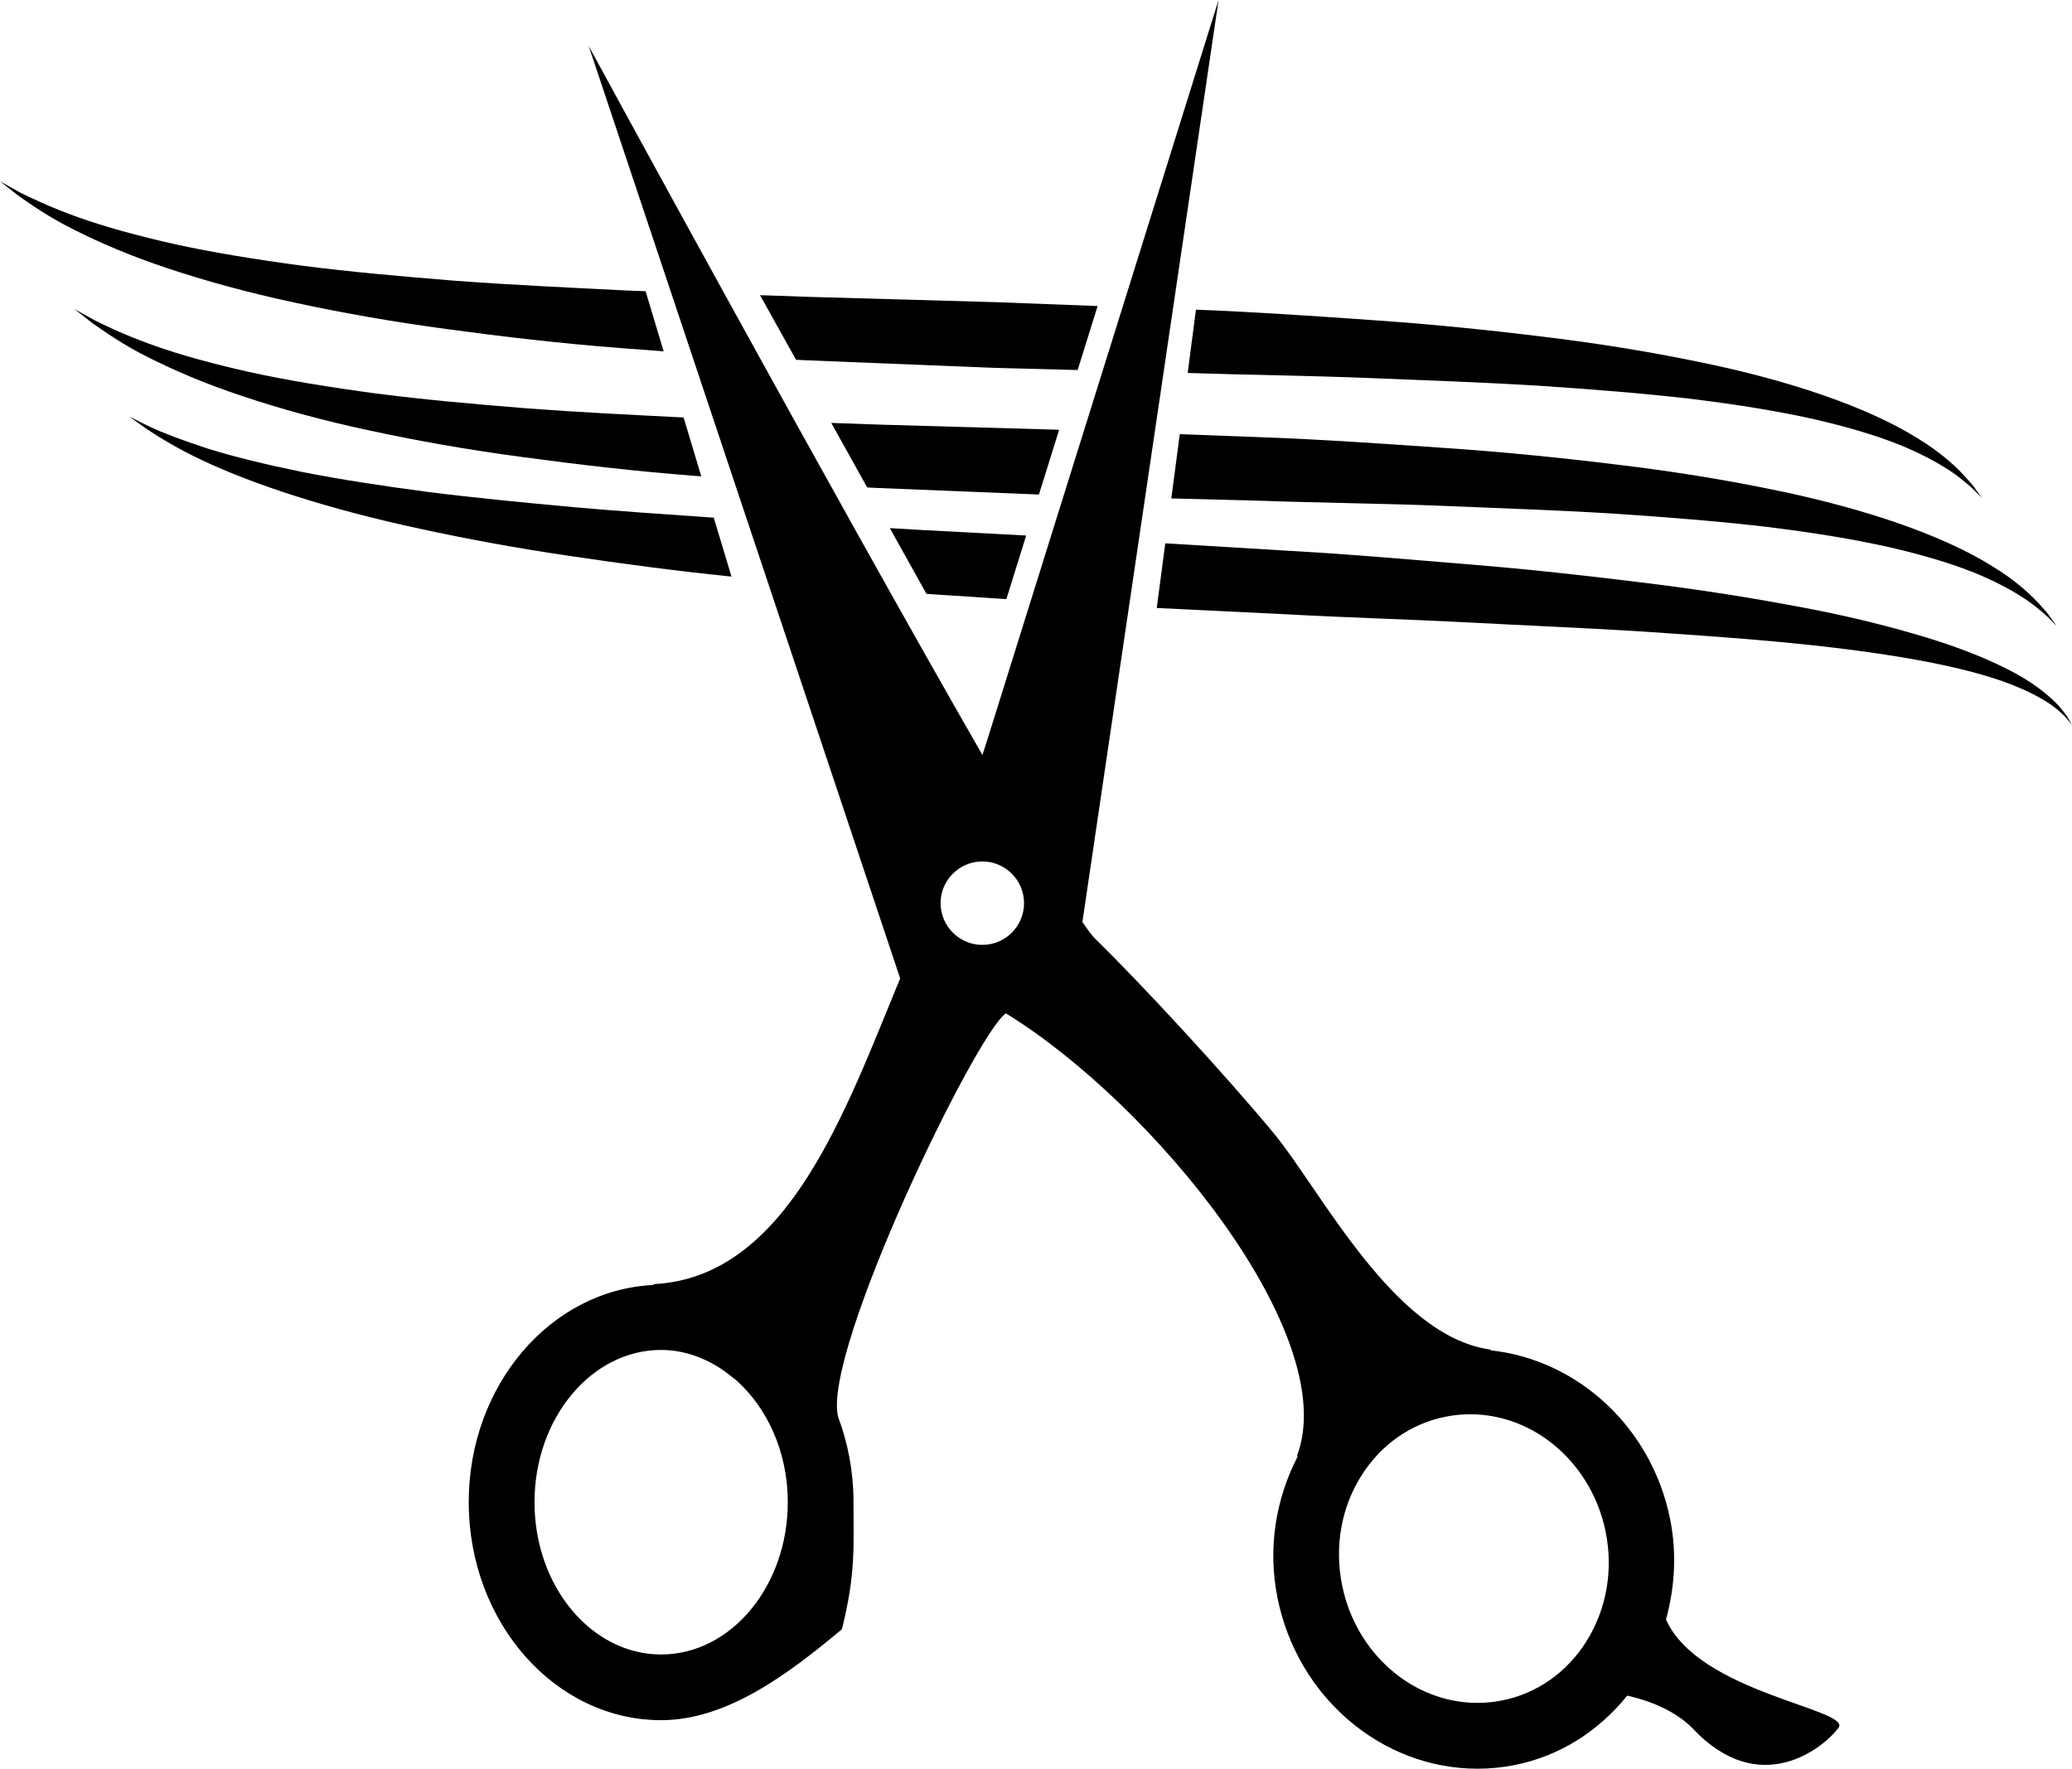 <?xml version="1.0" encoding="iso-8859-1"?>
<!-- Generator: Adobe Illustrator 16.0.0, SVG Export Plug-In . SVG Version: 6.00 Build 0)  -->
<!DOCTYPE svg PUBLIC "-//W3C//DTD SVG 1.1//EN" "http://www.w3.org/Graphics/SVG/1.1/DTD/svg11.dtd">
<svg version="1.1" id="Layer_1" xmlns="http://www.w3.org/2000/svg" xmlns:xlink="http://www.w3.org/1999/xlink" x="0px" y="0px"
	 width="31.88px" height="27.22px" viewBox="0 0 31.88 27.22" style="enable-background:new 0 0 31.88 27.22;" xml:space="preserve"
	>
<g>
	<path d="M25.633,24.925c0.136-0.496,0.168-1.02,0.064-1.543c-0.282-1.41-1.414-2.45-2.753-2.599
		c-0.01-0.004-0.012-0.011-0.023-0.014c-1.485-0.215-2.599-2.455-3.333-3.34c-0.733-0.885-2.058-2.322-2.738-2.981
		c-0.042-0.041-0.108-0.129-0.196-0.258L18.749,0l-3.542,11.335c0,0-0.033,0.104-0.091,0.285C12.8,7.589,9.058,0.708,9.058,0.708
		s4.631,13.869,4.792,14.35c-0.837,2.023-1.727,4.6-3.789,4.705c-0.007,0.003-0.006,0.011-0.012,0.014
		c-1.574,0.075-2.837,1.539-2.837,3.342c0,1.85,1.329,3.355,2.96,3.355c1.003,0,1.94-0.694,2.782-1.4
		c0.213-0.862,0.178-1.242,0.178-1.955c0-0.466-0.085-0.909-0.237-1.313v0c-0.25-1,2.127-5.911,2.582-6.21
		c2.274,1.396,5.183,4.977,4.477,6.813c0.003,0.001,0.011,0.001,0.015,0.002c-0.345,0.664-0.465,1.425-0.313,2.181
		c0.305,1.523,1.599,2.629,3.077,2.629c0.194,0,0.389-0.019,0.579-0.058c0.688-0.138,1.283-0.519,1.725-1.067
		c0.3,0.068,0.709,0.208,0.999,0.497c1.037,1.113,2.024,0.304,2.251,0C28.503,26.304,26.138,26.059,25.633,24.925z M10.172,25.463
		c-1.074,0-1.948-1.051-1.948-2.343c0-1.292,0.874-2.344,1.948-2.344c0.355,0,0.685,0.124,0.972,0.324
		c0.059,0.046,0.118,0.092,0.178,0.137c0.482,0.427,0.799,1.108,0.799,1.882C12.121,24.412,11.246,25.463,10.172,25.463z
		 M15.114,14.542c-0.354,0-0.642-0.288-0.642-0.642c0-0.354,0.288-0.642,0.642-0.642s0.642,0.288,0.642,0.642
		C15.756,14.254,15.469,14.542,15.114,14.542z M24.412,25.256c-0.301,0.482-0.763,0.807-1.298,0.914
		c-0.125,0.025-0.254,0.038-0.381,0.038c-0.998,0-1.874-0.764-2.084-1.815c-0.118-0.588-0.014-1.184,0.293-1.675
		c0.301-0.482,0.762-0.807,1.298-0.914c0.126-0.025,0.254-0.038,0.381-0.038c0.998,0,1.874,0.764,2.085,1.815
		C24.823,24.169,24.718,24.764,24.412,25.256z"/>
	<path d="M11.255,8.874l-0.273-0.907c-0.735-0.051-1.449-0.099-2.128-0.159C8.04,7.733,7.272,7.659,6.566,7.569
		C5.861,7.475,5.216,7.376,4.65,7.264C4.085,7.148,3.595,7.029,3.2,6.905c-0.395-0.128-0.7-0.246-0.902-0.34
		C2.096,6.467,1.99,6.41,1.99,6.41S2.085,6.483,2.27,6.611c0.189,0.124,0.473,0.302,0.857,0.48c0.767,0.362,1.924,0.745,3.34,1.048
		c0.708,0.154,1.479,0.297,2.297,0.417C9.556,8.674,10.391,8.786,11.255,8.874z"/>
	<path d="M14.255,9.14c0.408,0.027,0.817,0.054,1.229,0.081l0.305-0.979c-0.543-0.029-1.084-0.058-1.621-0.086
		c-0.16-0.01-0.318-0.019-0.477-0.028L14.255,9.14z"/>
	<path d="M31.835,11.079c-0.026-0.053-0.079-0.122-0.153-0.209c-0.153-0.169-0.42-0.385-0.804-0.576
		c-0.381-0.193-0.867-0.379-1.436-0.541c-0.568-0.166-1.217-0.318-1.929-0.445c-0.712-0.132-1.486-0.251-2.307-0.35
		c-0.82-0.101-1.686-0.197-2.582-0.27c-0.896-0.073-1.821-0.157-2.762-0.209c-0.639-0.039-1.285-0.078-1.933-0.117l-0.131,0.995
		c0.673,0.033,1.345,0.065,2.009,0.098c0.939,0.052,1.864,0.076,2.756,0.123c0.893,0.048,1.756,0.083,2.572,0.133
		c0.815,0.054,1.586,0.106,2.295,0.173c1.416,0.136,2.588,0.325,3.367,0.595c0.387,0.137,0.674,0.291,0.845,0.431
		c0.084,0.071,0.147,0.13,0.18,0.177c0.037,0.044,0.057,0.068,0.057,0.068S31.865,11.129,31.835,11.079z"/>
	<path d="M3.73,6.096c0.573,0.193,1.231,0.375,1.958,0.53c0.726,0.157,1.517,0.298,2.358,0.409c0.84,0.114,1.728,0.218,2.648,0.289
		c0.031,0.002,0.064,0.004,0.096,0.007l-0.272-0.906C9.689,6.383,8.887,6.344,8.126,6.286C7.293,6.22,6.508,6.149,5.787,6.056
		c-0.72-0.097-1.377-0.204-1.954-0.331c-0.575-0.129-1.071-0.267-1.471-0.41c-0.4-0.142-0.703-0.284-0.907-0.386
		C1.254,4.817,1.147,4.757,1.147,4.757s0.096,0.076,0.277,0.218C1.614,5.106,1.893,5.307,2.282,5.5
		C2.669,5.695,3.155,5.907,3.73,6.096z"/>
	<path d="M16.296,6.614c-0.915-0.026-1.828-0.052-2.728-0.078c-0.261-0.01-0.52-0.019-0.778-0.027l0.553,0.993
		c0.062,0.003,0.124,0.007,0.186,0.009c0.811,0.033,1.633,0.066,2.456,0.1L16.296,6.614z"/>
	<path d="M24.89,7.152c-0.842-0.104-1.73-0.194-2.65-0.257c-0.92-0.063-1.869-0.131-2.834-0.166
		c-0.416-0.016-0.834-0.032-1.254-0.047l-0.13,0.989c0.452,0.012,0.903,0.023,1.35,0.035c0.961,0.034,1.907,0.042,2.82,0.079
		c0.913,0.038,1.795,0.068,2.628,0.119c0.833,0.056,1.619,0.118,2.341,0.202c0.721,0.088,1.376,0.194,1.949,0.325
		c0.571,0.134,1.062,0.286,1.445,0.459c0.383,0.173,0.665,0.354,0.835,0.504c0.092,0.069,0.148,0.136,0.191,0.177
		c0.042,0.042,0.063,0.064,0.063,0.064s-0.018-0.024-0.053-0.073c-0.036-0.047-0.083-0.124-0.163-0.208
		c-0.15-0.176-0.404-0.416-0.78-0.643c-0.745-0.465-1.939-0.886-3.395-1.18C26.525,7.382,25.731,7.252,24.89,7.152z"/>
	<path d="M12.382,5.544c0.964,0.039,1.944,0.079,2.923,0.118c0.426,0.011,0.852,0.022,1.276,0.033l0.307-0.985
		c-0.516-0.02-1.034-0.039-1.552-0.059c-0.977-0.028-1.954-0.056-2.916-0.083c-0.243-0.009-0.485-0.018-0.726-0.025l0.554,0.994
		C12.293,5.54,12.338,5.542,12.382,5.544z"/>
	<path d="M4.542,4.659c0.726,0.157,1.517,0.297,2.358,0.409c0.84,0.114,1.729,0.218,2.648,0.289c0.218,0.017,0.442,0.033,0.663,0.05
		L9.933,4.482c-0.109-0.004-0.22-0.007-0.328-0.013c-0.912-0.046-1.792-0.087-2.625-0.15C6.147,4.252,5.361,4.181,4.64,4.088
		C3.919,3.991,3.262,3.884,2.686,3.757C2.111,3.628,1.615,3.49,1.215,3.348c-0.4-0.142-0.703-0.284-0.908-0.386
		C0.107,2.85,0,2.79,0,2.79s0.096,0.076,0.277,0.218c0.189,0.132,0.469,0.332,0.858,0.525c0.387,0.196,0.873,0.407,1.447,0.597
		C3.156,4.322,3.815,4.504,4.542,4.659z"/>
	<path d="M18.274,5.74c0.944,0.032,1.873,0.041,2.77,0.077c0.913,0.037,1.794,0.068,2.628,0.119c0.833,0.056,1.619,0.118,2.34,0.202
		c0.721,0.088,1.377,0.194,1.949,0.325c0.571,0.134,1.062,0.286,1.445,0.459c0.383,0.173,0.665,0.354,0.836,0.504
		c0.091,0.069,0.148,0.136,0.191,0.177c0.042,0.042,0.063,0.064,0.063,0.064s-0.018-0.024-0.053-0.073
		c-0.036-0.047-0.083-0.125-0.163-0.208c-0.151-0.176-0.404-0.416-0.78-0.643c-0.745-0.466-1.939-0.886-3.395-1.18
		c-0.729-0.15-1.522-0.28-2.364-0.381c-0.842-0.104-1.73-0.194-2.65-0.257c-0.874-0.061-1.775-0.124-2.69-0.159L18.274,5.74z"/>
</g>
<g>
</g>
<g>
</g>
<g>
</g>
<g>
</g>
<g>
</g>
<g>
</g>
<g>
</g>
<g>
</g>
<g>
</g>
<g>
</g>
<g>
</g>
<g>
</g>
<g>
</g>
<g>
</g>
<g>
</g>
</svg>
